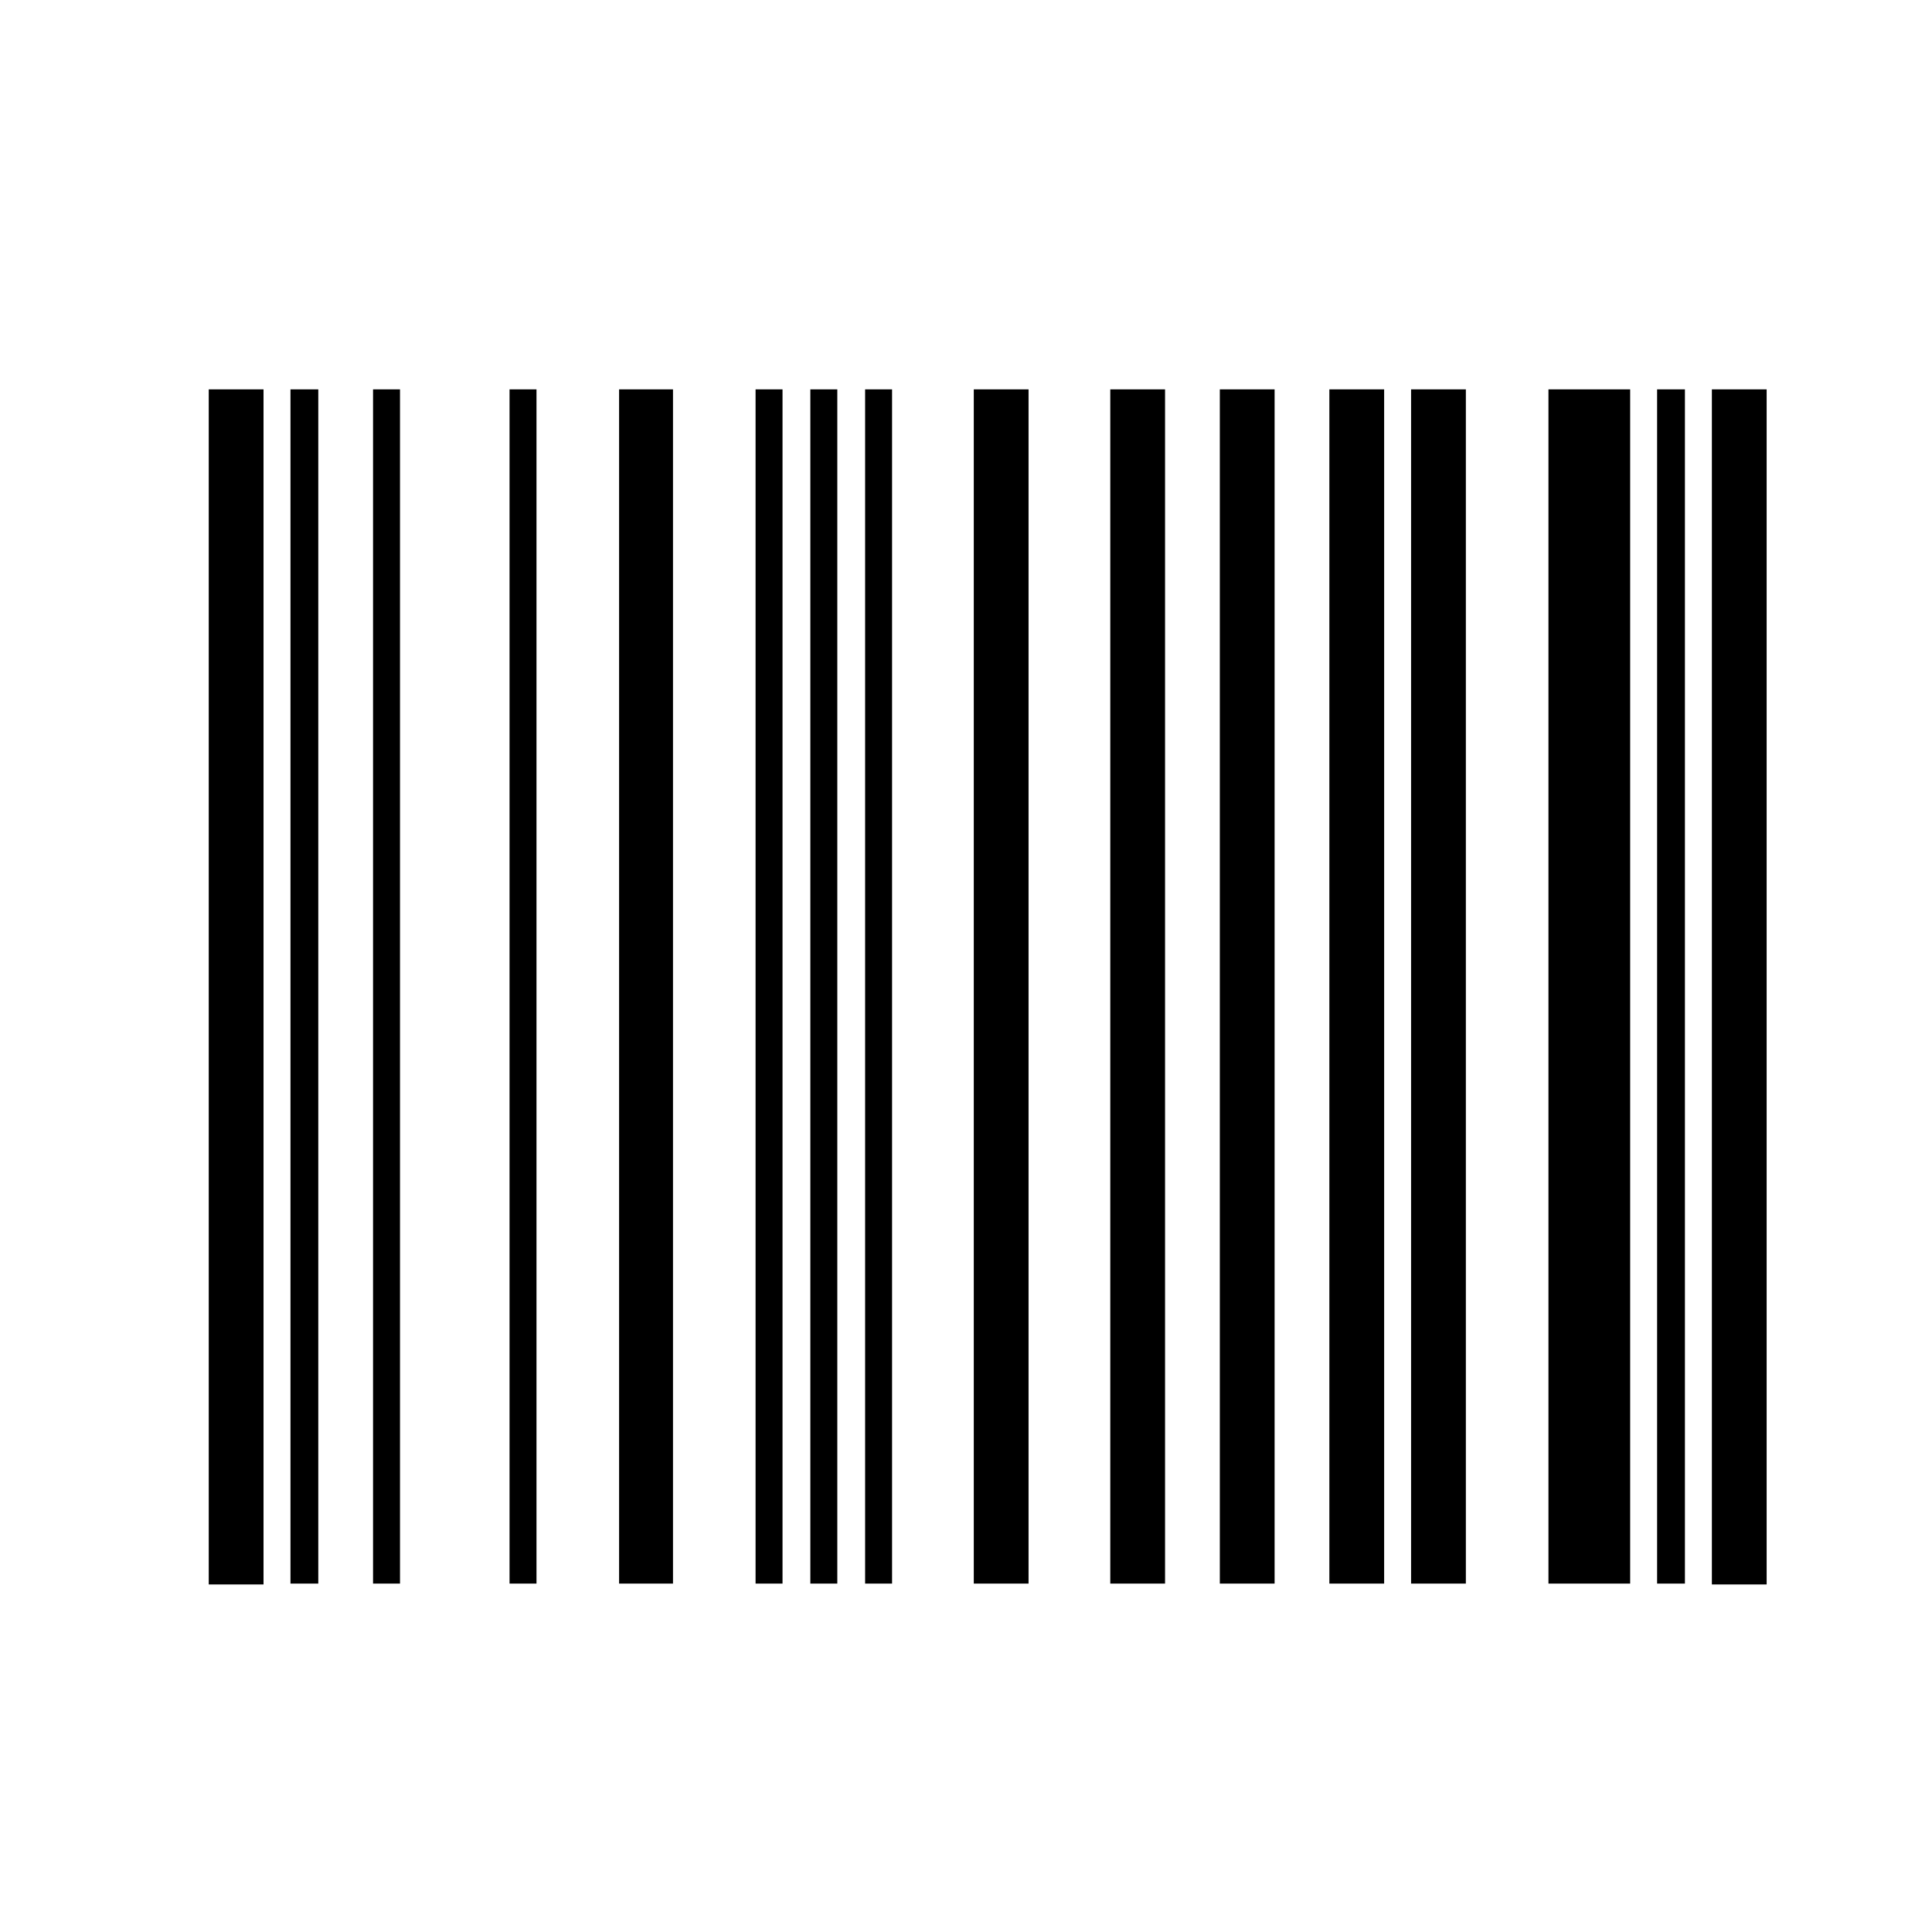 <?xml version="1.0" encoding="UTF-8" standalone="no"?>
<!-- Generator: Adobe Illustrator 16.0.4, SVG Export Plug-In . SVG Version: 6.00 Build 0)  -->

<svg
   xmlns:dc="http://purl.org/dc/elements/1.1/"
   xmlns:cc="http://creativecommons.org/ns#"
   xmlns:rdf="http://www.w3.org/1999/02/22-rdf-syntax-ns#"
   xmlns:svg="http://www.w3.org/2000/svg"
   xmlns="http://www.w3.org/2000/svg"
   xmlns:sodipodi="http://sodipodi.sourceforge.net/DTD/sodipodi-0.dtd"
   xmlns:inkscape="http://www.inkscape.org/namespaces/inkscape"
   version="1.1"
   id="Capa_1"
   x="0px"
   y="0px"
   width="130"
   height="130"
   viewBox="0 0 130 130"
   enable-background="new 0 0 216 146"
   xml:space="preserve"
   inkscape:version="0.48.3.1 r9886"
   sodipodi:docname="icon-barcode.svg"><defs
   id="defs39" /><sodipodi:namedview
   pagecolor="#ffffff"
   bordercolor="#666666"
   borderopacity="1"
   objecttolerance="10"
   gridtolerance="10"
   guidetolerance="10"
   inkscape:pageopacity="0"
   inkscape:pageshadow="2"
   inkscape:window-width="640"
   inkscape:window-height="480"
   id="namedview37"
   showgrid="false"
   inkscape:zoom="1.4305556"
   inkscape:cx="108"
   inkscape:cy="73"
   inkscape:window-x="65"
   inkscape:window-y="24"
   inkscape:window-maximized="0"
   inkscape:current-layer="Capa_1" />
<g
   id="g3"
   transform="matrix(0.718,0,0,0.701,-11.084,15.234)">
	<rect
   x="73.456"
   y="15.642"
   width="5.051"
   height="114.633"
   id="rect5" />
	<rect
   x="63.19"
   y="15.642"
   width="2.525"
   height="114.633"
   id="rect7" />
	<rect
   x="91.379"
   y="15.642"
   width="2.526"
   height="114.633"
   id="rect9" />
	<rect
   x="86.246"
   y="15.642"
   width="2.526"
   height="114.633"
   id="rect11" />
	<rect
   x="42.659"
   y="15.642"
   width="2.607"
   height="114.633"
   id="rect13" />
	<rect
   x="50.398"
   y="15.642"
   width="2.526"
   height="114.633"
   id="rect15" />
	<rect
   x="35"
   y="15.642"
   width="5.133"
   height="114.715"
   id="rect17" />
	<rect
   x="96.512"
   y="15.642"
   width="2.526"
   height="114.633"
   id="rect19" />
	<rect
   x="147.678"
   y="15.642"
   width="5.133"
   height="114.633"
   id="rect21" />
	<rect
   x="160.551"
   y="15.642"
   width="7.658"
   height="114.633"
   id="rect23" />
	<rect
   x="170.734"
   y="15.642"
   width="2.607"
   height="114.633"
   id="rect25" />
	<rect
   x="175.867"
   y="15.642"
   width="5.133"
   height="114.715"
   id="rect27" />
	<rect
   x="129.754"
   y="15.642"
   width="5.133"
   height="114.633"
   id="rect29" />
	<rect
   x="140.02"
   y="15.642"
   width="5.133"
   height="114.633"
   id="rect31" />
	<rect
   x="119.488"
   y="15.642"
   width="5.133"
   height="114.633"
   id="rect33" />
	<rect
   x="106.696"
   y="15.642"
   width="5.133"
   height="114.633"
   id="rect35" />
</g>
</svg>